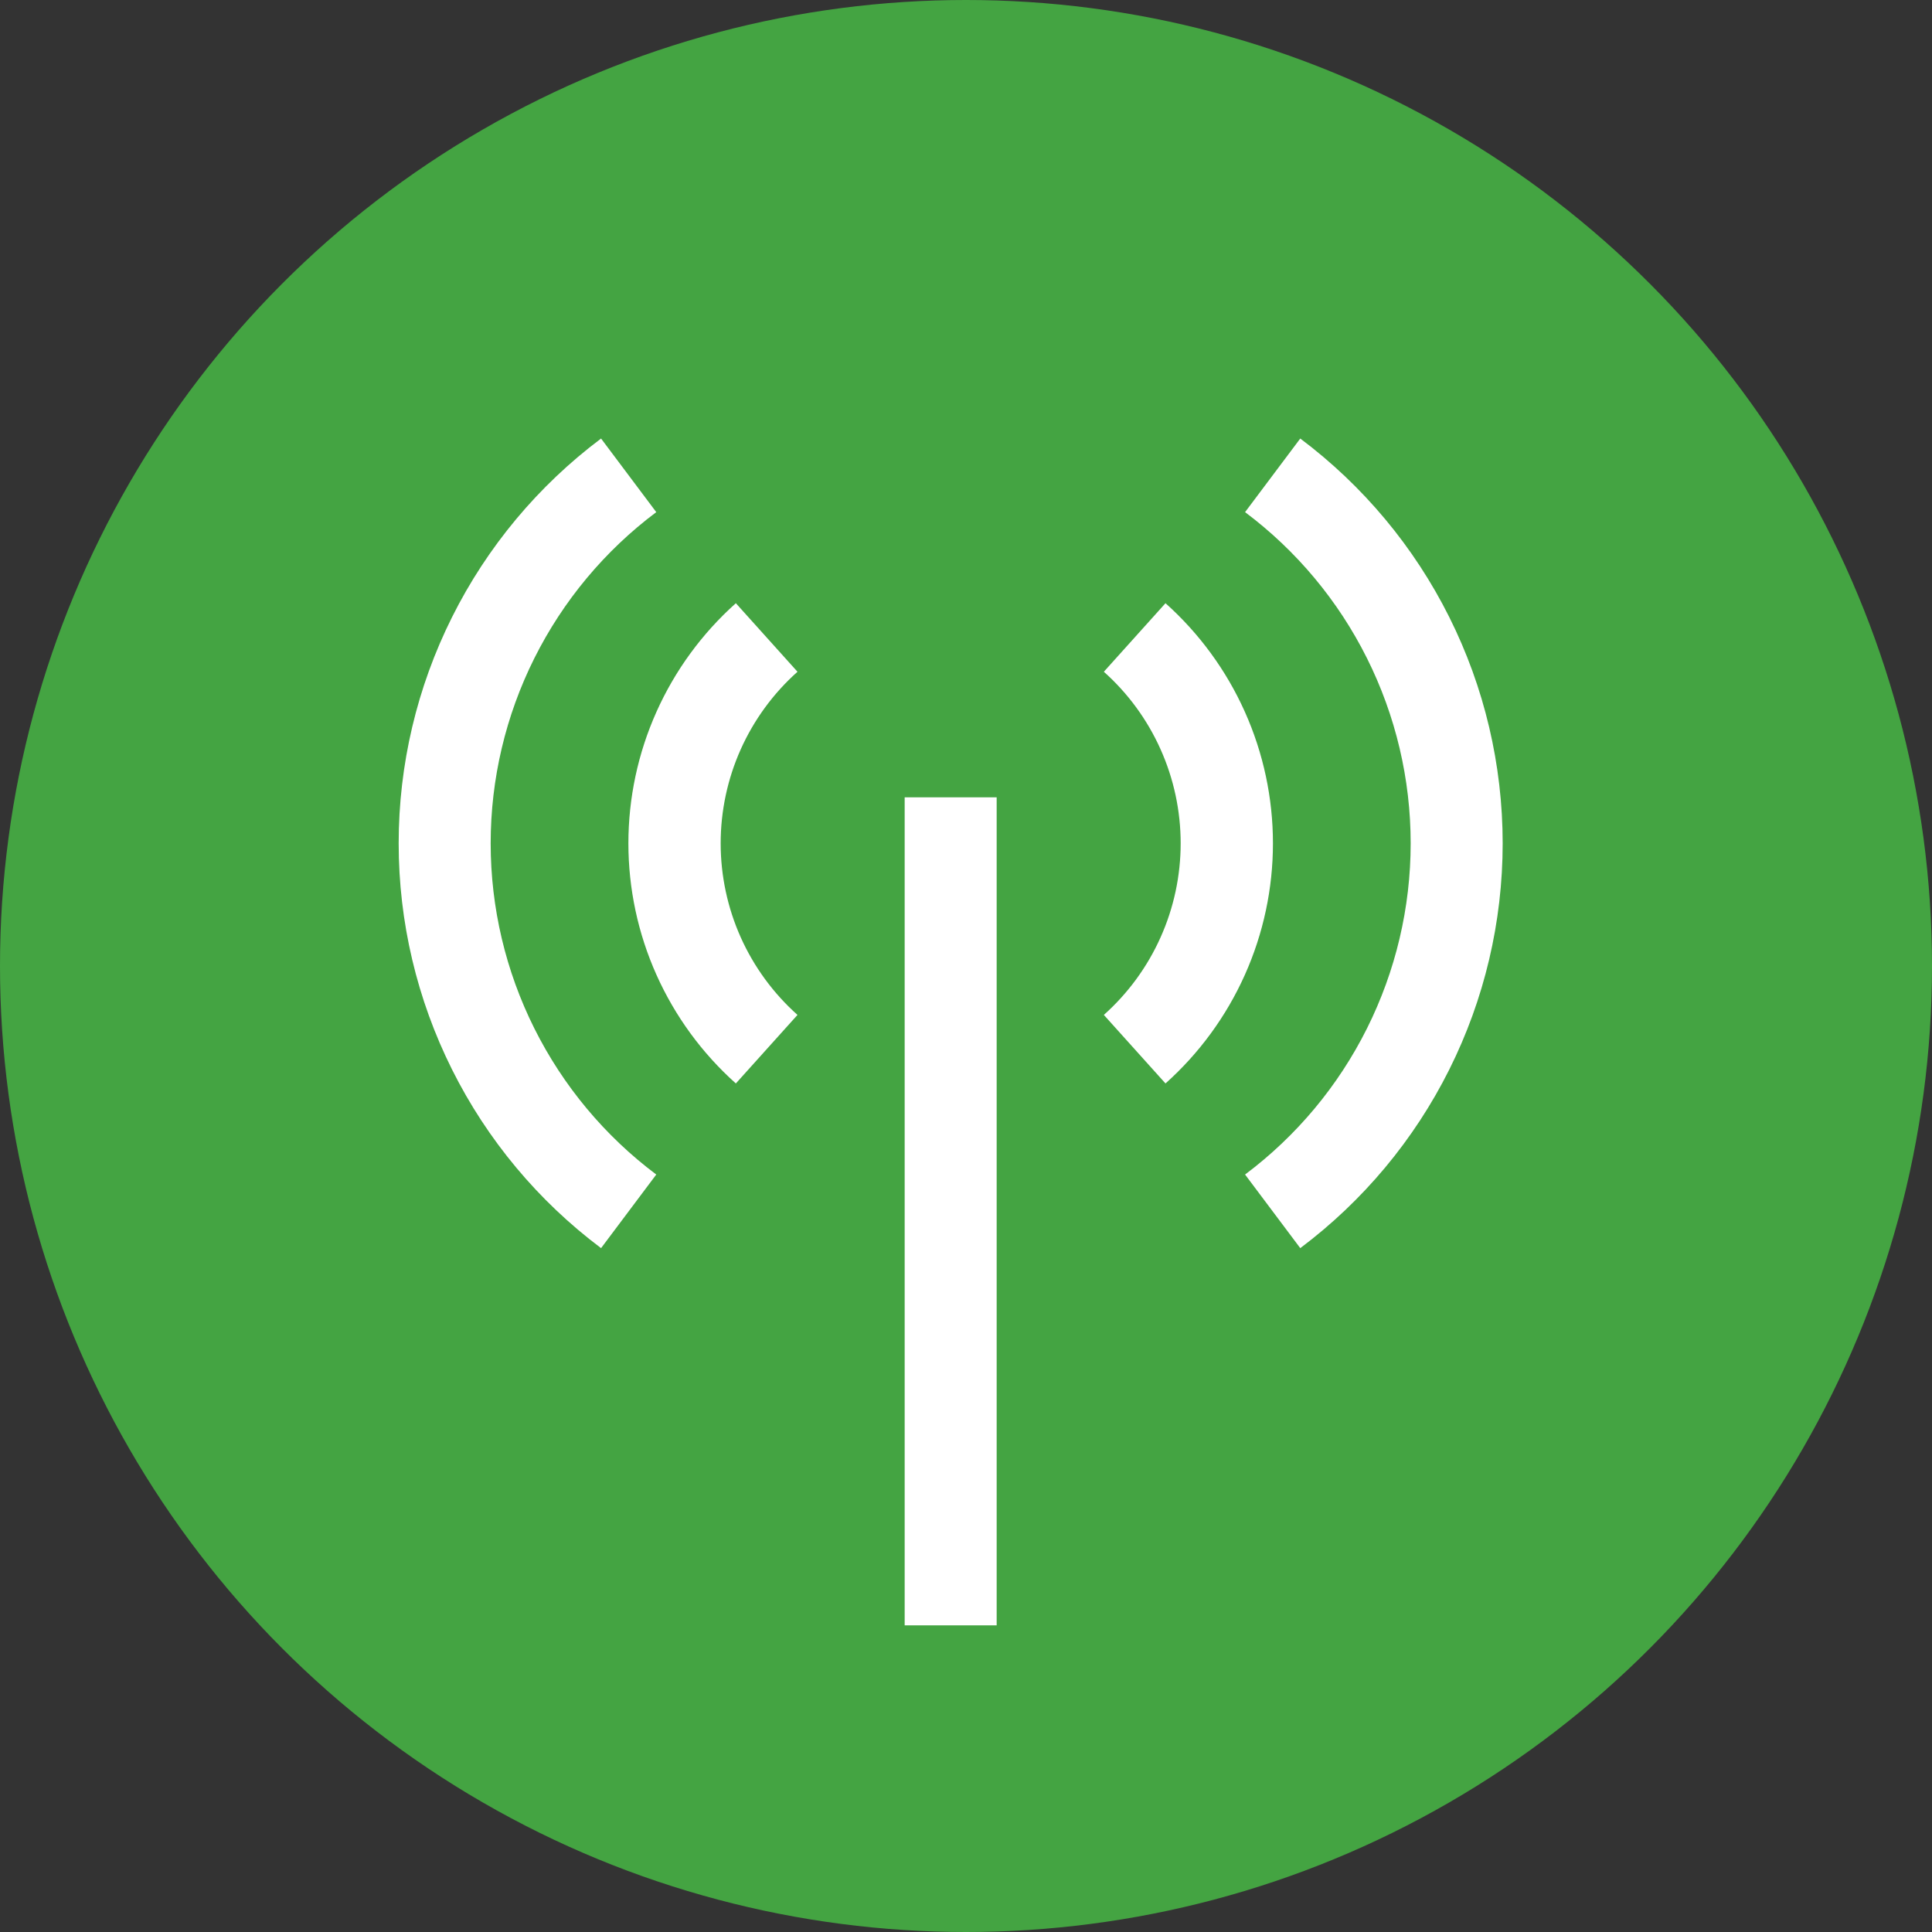 <svg width="63" height="63" viewBox="0 0 63 63" fill="none" xmlns="http://www.w3.org/2000/svg">
<rect x="0" y="0" width="63" height="63" fill="#333333" stroke="none"/>
<circle cx="31.5" cy="31.5" r="31.5" fill="#44A442"/>
<path d="M29.5 26H32.5V53H29.5V26ZM23.995 35.33C22.893 34.345 22.011 33.138 21.407 31.789C20.803 30.44 20.491 28.978 20.491 27.5C20.491 26.022 20.803 24.56 21.407 23.211C22.011 21.861 22.893 20.655 23.995 19.67L26.005 21.905C25.217 22.608 24.586 23.471 24.154 24.435C23.723 25.399 23.5 26.444 23.5 27.5C23.5 28.556 23.723 29.601 24.154 30.565C24.586 31.529 25.217 32.391 26.005 33.095L23.995 35.33ZM38.005 35.33L35.995 33.095C36.783 32.391 37.414 31.529 37.845 30.565C38.277 29.601 38.5 28.556 38.5 27.5C38.5 26.444 38.277 25.399 37.845 24.435C37.414 23.471 36.783 22.608 35.995 21.905L38.005 19.67C39.107 20.655 39.989 21.861 40.593 23.211C41.197 24.56 41.509 26.022 41.509 27.5C41.509 28.978 41.197 30.44 40.593 31.789C39.989 33.138 39.107 34.345 38.005 35.33Z" fill="white"/>
<path d="M19.6 40.7C17.551 39.163 15.887 37.17 14.742 34.879C13.596 32.588 13 30.062 13 27.5C13 24.939 13.596 22.412 14.742 20.121C15.887 17.83 17.551 15.837 19.6 14.3L21.4 16.7C19.723 17.957 18.363 19.588 17.425 21.463C16.488 23.337 16 25.404 16 27.5C16 29.596 16.488 31.663 17.425 33.537C18.363 35.412 19.723 37.043 21.4 38.3L19.6 40.7ZM42.4 40.7L40.6 38.3C42.277 37.043 43.638 35.412 44.575 33.537C45.512 31.663 46 29.596 46 27.5C46 25.404 45.512 23.337 44.575 21.463C43.638 19.588 42.277 17.957 40.6 16.7L42.4 14.3C44.449 15.837 46.112 17.83 47.258 20.121C48.404 22.412 49 24.939 49 27.5C49 30.062 48.404 32.588 47.258 34.879C46.112 37.17 44.449 39.163 42.4 40.7Z" fill="white"/>
</svg>
